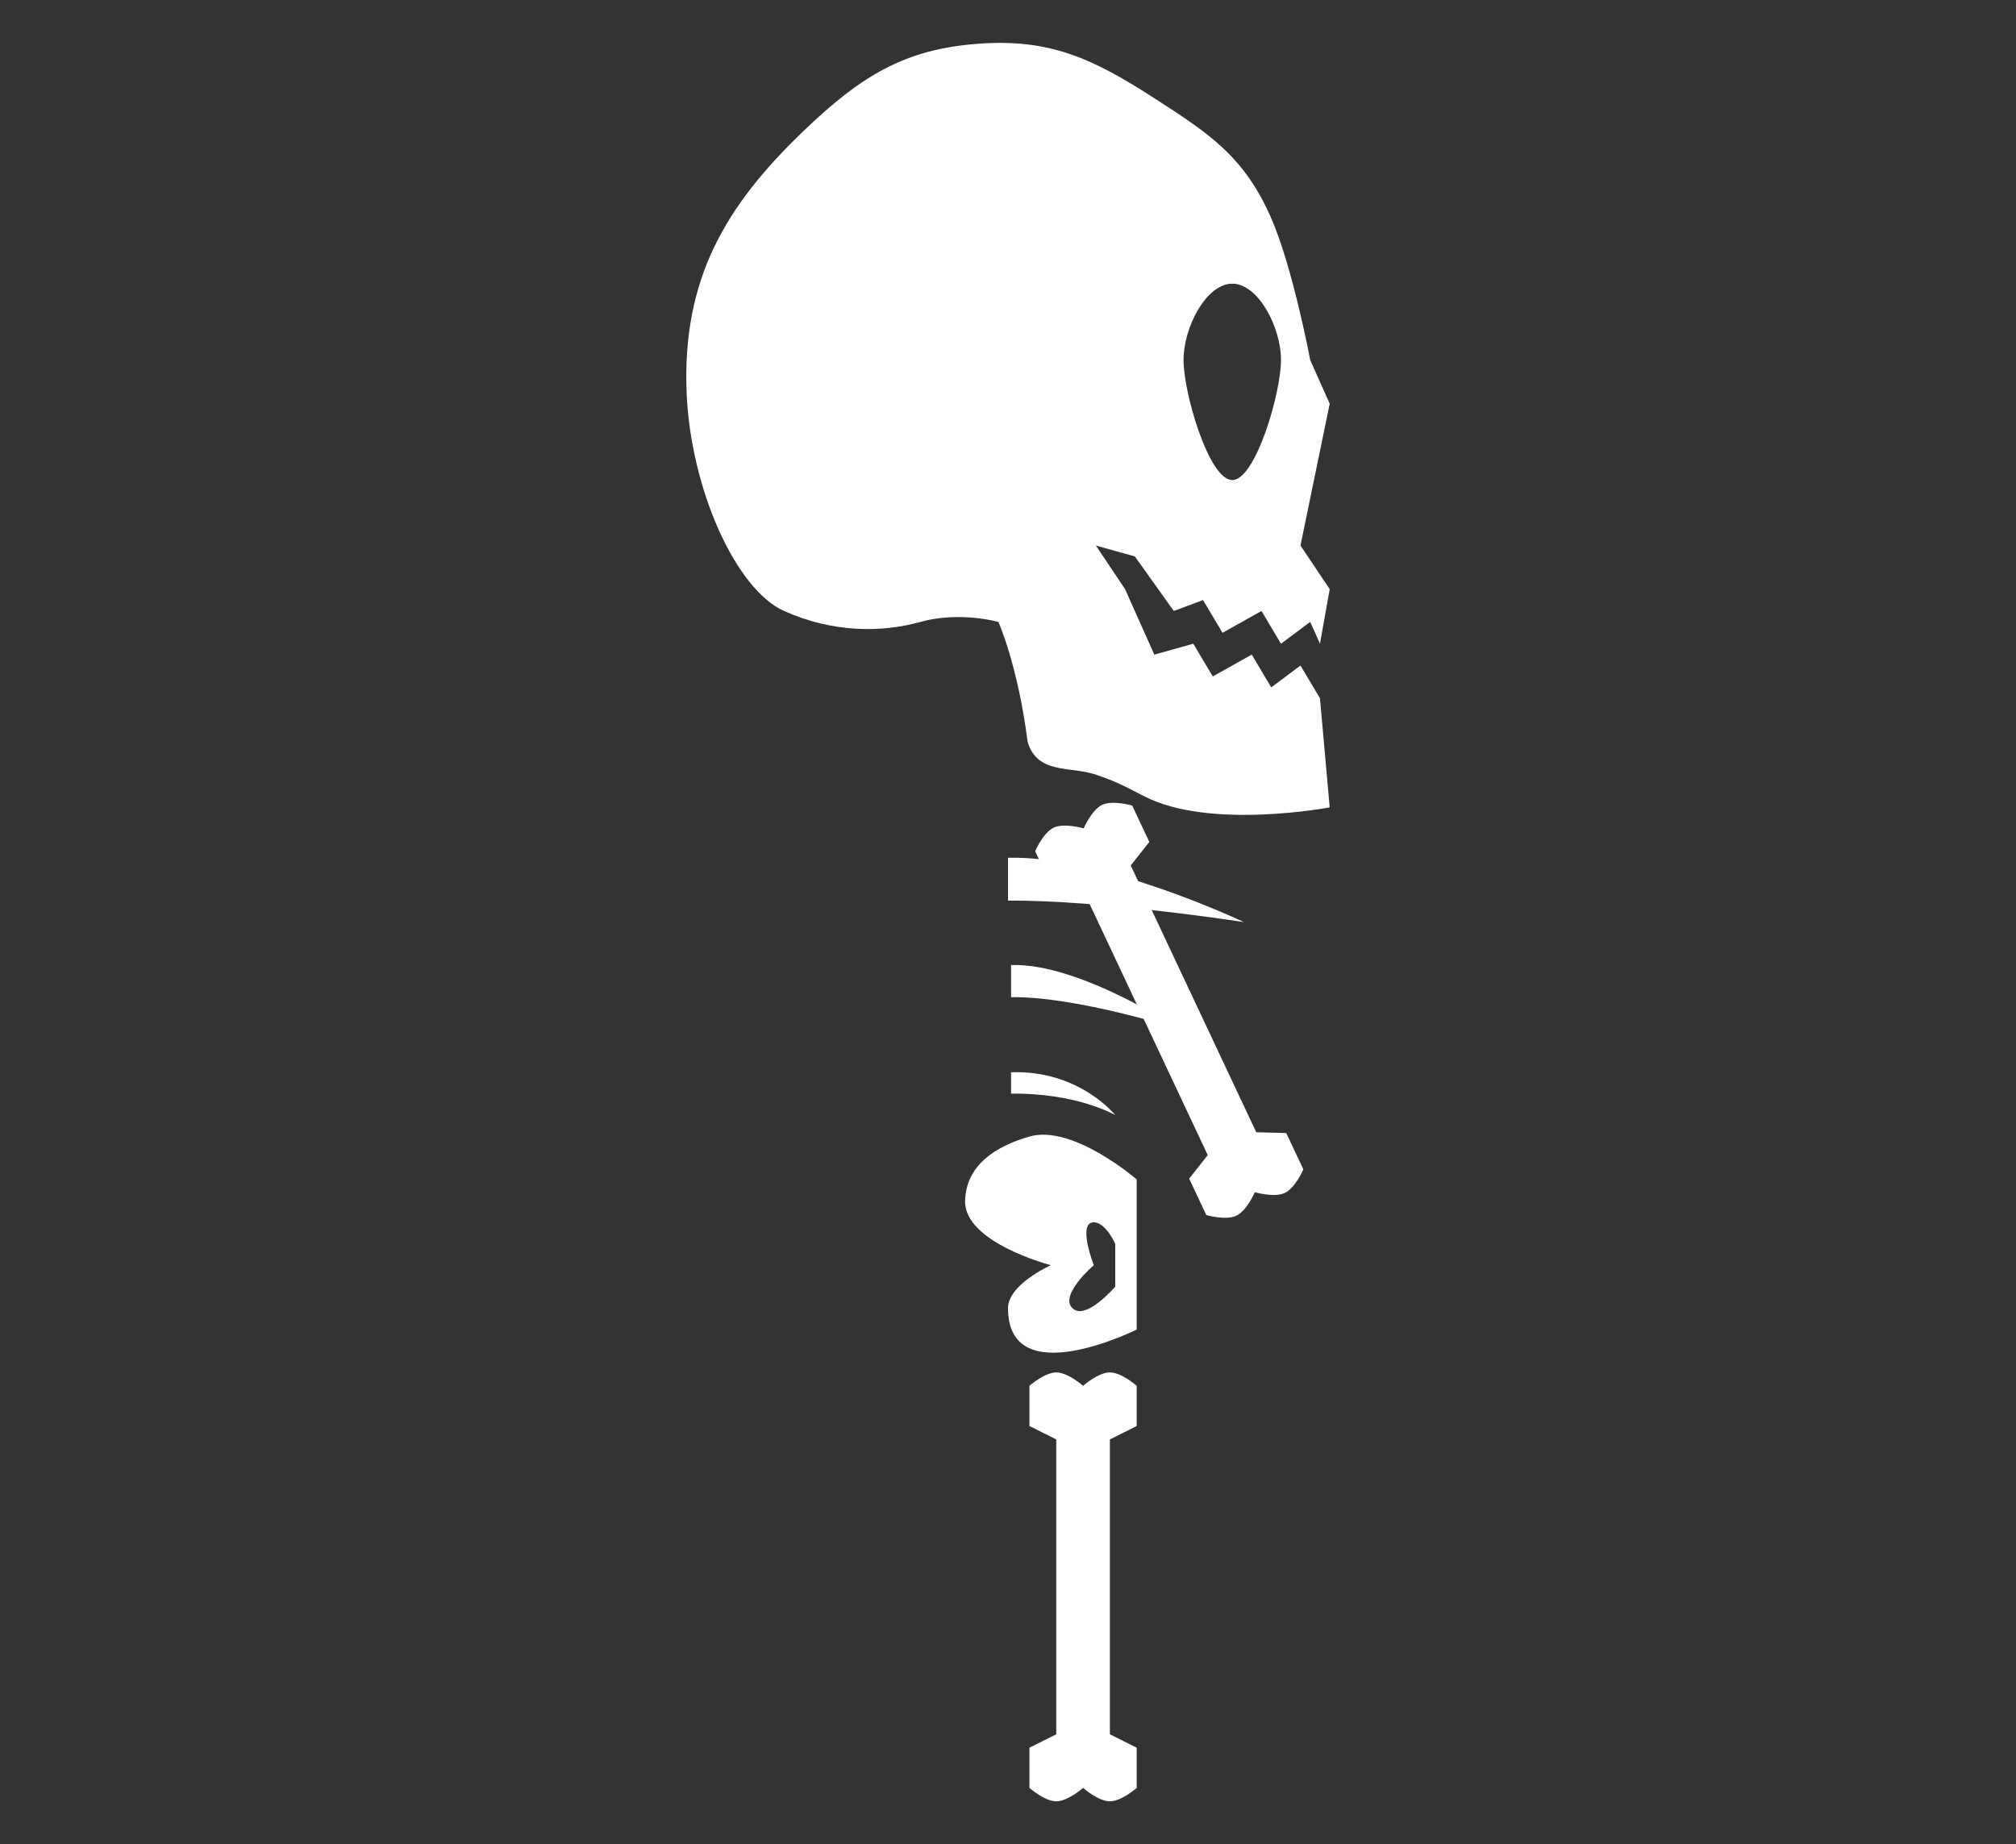 <svg width="94" height="86" viewBox="0 0 94 86" fill="none" xmlns="http://www.w3.org/2000/svg">
<rect x="0" y="0" width="94" height="86" fill="#333333" stroke="none"/>
<path fill-rule="evenodd" clip-rule="evenodd" d="M45.645 2.037C42.157 2.288 40.123 3.562 37.467 6.107C33.85 9.573 31.799 12.991 32.016 18.317C32.196 22.755 34.287 27.475 36.559 28.492C38.83 29.51 41.102 29.51 42.919 29.001C44.736 28.492 46.553 29.001 46.553 29.001C46.553 29.001 47.462 31.036 47.916 34.597C48.371 36.124 49.908 35.719 51.097 36.124C52.086 36.461 52.427 36.66 53.368 37.141C56.439 38.71 62 37.65 62 37.65L61.546 32.562L60.637 31.036L59.274 32.054L58.365 30.527L56.548 31.545L55.64 30.019L53.822 30.527L52.459 27.475L51.097 25.44L52.914 25.948L54.731 28.492L56.094 27.983L57.003 29.51L58.82 28.492L59.728 30.019L61.091 29.001L61.546 30.019L62 27.475L60.637 25.44L62 18.826L61.091 16.791C61.091 16.791 60.296 12.526 59.274 10.177C58.009 7.269 56.325 6.196 53.822 4.58C50.951 2.727 48.953 1.799 45.645 2.037ZM55.185 16.791C55.185 15.239 56.256 13.229 57.457 13.229C58.658 13.229 59.728 15.239 59.728 16.791C59.728 18.343 58.539 22.387 57.457 22.387C56.375 22.387 55.185 18.343 55.185 16.791Z" fill="white"/>
<path d="M47 40C51.451 39.888 58 43 58 43C58 43 51.313 41.961 47 42V40Z" fill="white"/>
<path d="M47.143 45.003C50.322 44.891 55 48 55 48C55 48 50.224 46.461 47.143 46.5V45.003Z" fill="white"/>
<path d="M47.143 50.003C50.322 49.891 52 52 52 52C52 52 50.224 50.961 47.143 51V50.003Z" fill="white"/>
<path d="M58.576 52.802L52.723 40.36L53.589 39.262L52.791 37.566C52.791 37.566 51.887 37.3 51.393 37.532C50.9 37.764 50.528 38.63 50.528 38.63C50.528 38.63 49.625 38.364 49.131 38.596C48.637 38.828 48.266 39.694 48.266 39.694L49.064 41.39L50.461 41.424L56.313 53.866L55.448 54.964L56.246 56.661C56.246 56.661 57.15 56.926 57.644 56.694C58.138 56.462 58.509 55.596 58.509 55.596C58.509 55.596 59.412 55.862 59.906 55.63C60.4 55.398 60.771 54.532 60.771 54.532L59.973 52.836L58.576 52.802Z" fill="white"/>
<path d="M51.75 80.875V67.125L53 66.5V64.625C53 64.625 52.296 64 51.75 64C51.204 64 50.5 64.625 50.5 64.625C50.5 64.625 49.796 64 49.25 64C48.704 64 48 64.625 48 64.625V66.5L49.25 67.125V80.875L48 81.5V83.375C48 83.375 48.704 84 49.25 84C49.796 84 50.5 83.375 50.5 83.375C50.5 83.375 51.204 84 51.75 84C52.296 84 53 83.375 53 83.375V81.5L51.75 80.875Z" fill="white"/>
<path fill-rule="evenodd" clip-rule="evenodd" d="M53 55C53 55 50.021 52.418 48 53C46.408 53.459 45.039 54.344 45 56C44.955 57.952 49 59 49 59C49 59 47 59.895 47 61C47 65 53 62 53 62V55ZM51 57C51.553 57 52 58 52 58V60C52 60 50.618 61.617 50 61C49.383 60.383 51 59 51 59C51 59 50.219 57 51 57Z" fill="white"/>
</svg>
